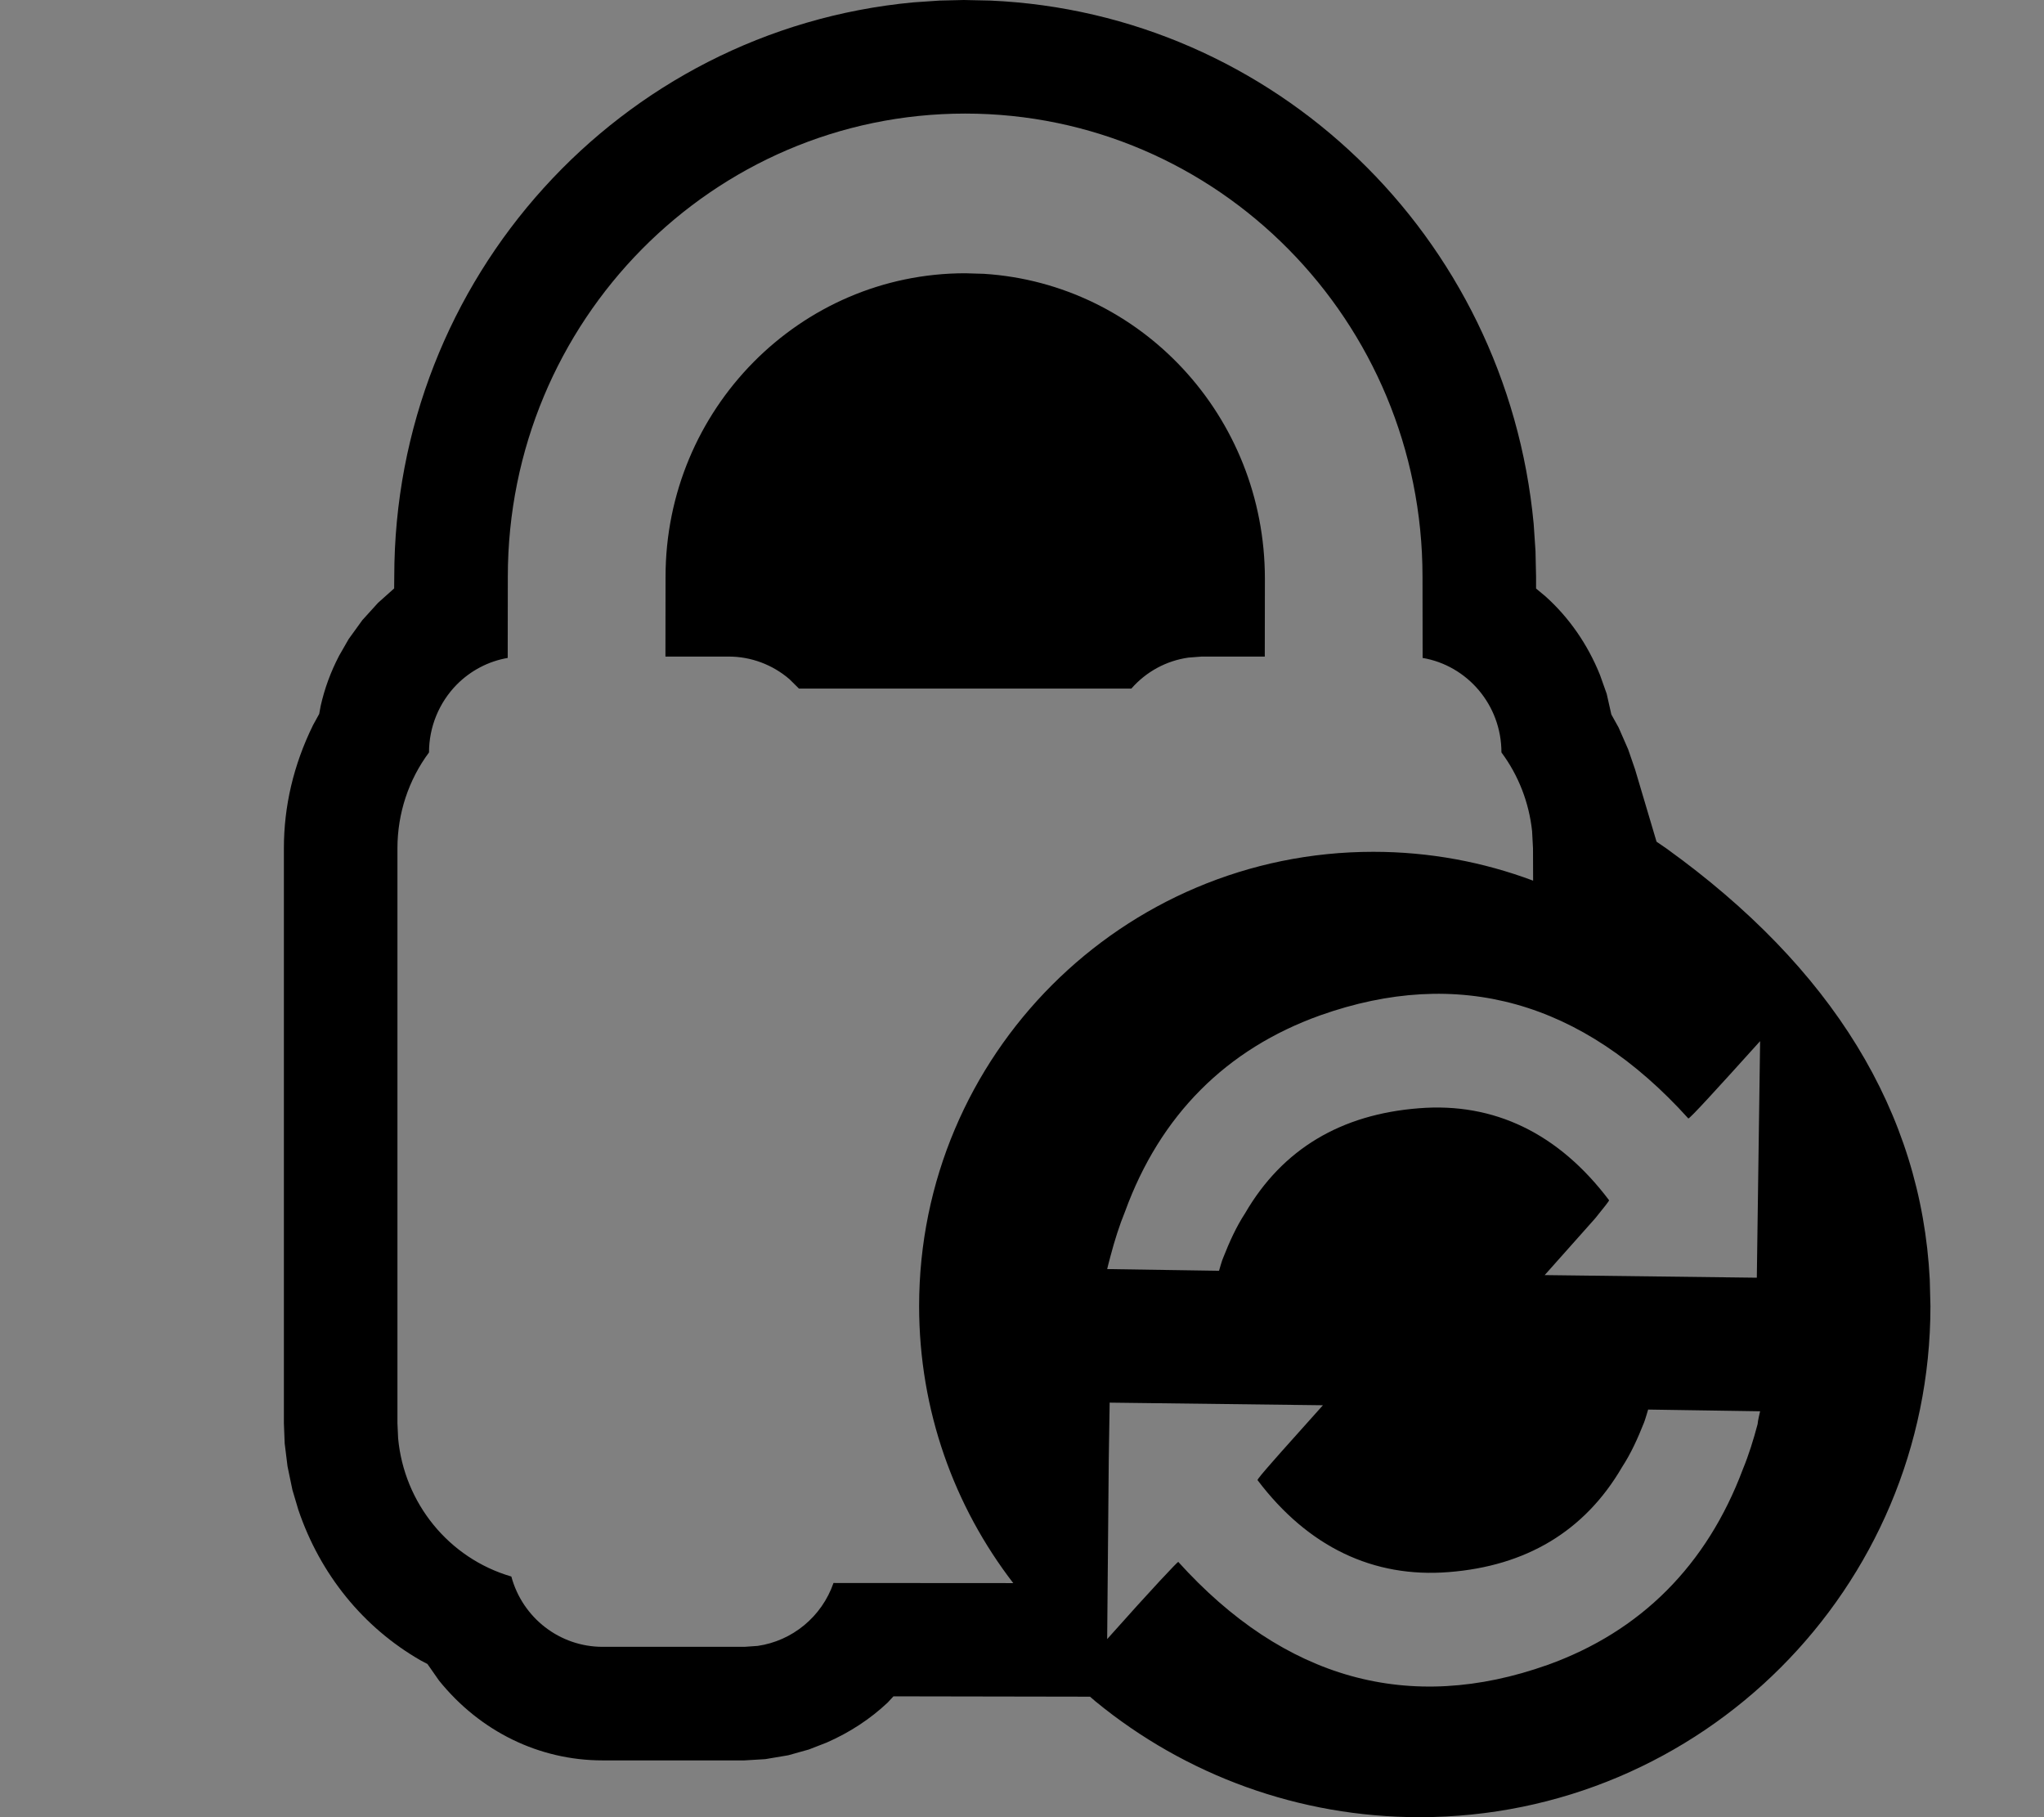 <?xml version="1.0" encoding="UTF-8"?>
<svg width="18px" height="16px" viewBox="0 0 18 16" version="1.1" xmlns="http://www.w3.org/2000/svg" xmlns:xlink="http://www.w3.org/1999/xlink">
    <rect x="0" y="0" width="18" height="16" fill="#808080" stroke="none"/>
    <title>Disconnecting</title>
    <g id="Disconnecting" stroke="none" stroke-width="1" fill="none" fill-rule="evenodd">
        <path d="M8.488,0 L8.275,0.005 L8.041,0.021 C5.456,0.264 3.472,2.453 3.472,5.078 L3.471,5.181 L3.329,5.308 L3.191,5.46 L3.071,5.626 L2.986,5.774 C2.91,5.92 2.858,6.065 2.824,6.215 L2.811,6.286 L2.757,6.384 C2.584,6.736 2.5,7.1 2.5,7.469 L2.5,12.531 L2.507,12.709 L2.532,12.911 L2.575,13.118 L2.627,13.293 C2.82,13.864 3.201,14.331 3.705,14.62 L3.764,14.651 L3.866,14.797 C4.229,15.247 4.75,15.5 5.306,15.5 L6.556,15.5 L6.739,15.489 L6.941,15.455 L7.123,15.404 L7.28,15.343 C7.485,15.253 7.664,15.135 7.817,14.991 L7.868,14.936 L9.599,14.939 L9.649,14.982 C10.442,15.632 11.442,16 12.5,16 C14.985,16 17,13.985 17,11.5 L16.994,11.266 C16.919,9.791 16.132,8.519 14.674,7.47 L14.588,7.411 L14.399,6.775 L14.338,6.598 L14.254,6.406 L14.19,6.291 L14.149,6.109 L14.09,5.943 C13.981,5.672 13.817,5.437 13.61,5.251 L13.527,5.182 L13.527,5.078 L13.522,4.851 L13.506,4.613 C13.267,2.073 11.218,0.115 8.721,0.005 L8.488,0 Z" id="Path" fill="#000000" fill-rule="nonzero"></path>
        <g id="Brand_Mascot-Copy-8" transform="translate(3.5, 1)" fill="#FFFFFF" fill-rule="nonzero" opacity="0.5">
            <g id="Brand_Mascot" transform="translate(0, 0)">
                <g id="Pia_Logo_Vertical" transform="translate(0, 0)">
                    <g id="Lock" transform="translate(0, 0)">
                        <path d="M6.272,11.35 L8.15,11.373 C7.948,11.6 7.797,11.766 7.704,11.873 C7.617,11.972 7.574,12.024 7.574,12.032 C8.02,12.622 8.596,12.895 9.258,12.842 C9.935,12.789 10.453,12.486 10.784,11.918 C10.863,11.797 10.921,11.668 10.978,11.525 C10.985,11.509 11.014,11.411 11.014,11.411 L12,11.426 C12,11.426 11.978,11.517 11.978,11.539 C11.942,11.676 11.899,11.813 11.849,11.934 C11.532,12.781 10.949,13.365 10.129,13.659 C8.913,14.092 7.812,13.788 6.876,12.752 C6.869,12.752 6.653,12.979 6.25,13.432 L6.264,11.857 L6.272,11.35 Z M5,0 C7.222,0 9.027,1.826 9.027,4.078 L9.027,4.078 L9.028,4.793 C9.422,4.86 9.722,5.207 9.722,5.625 C9.873,5.828 9.965,6.067 9.992,6.318 L10,6.469 L10.001,6.754 C9.563,6.59 9.089,6.5 8.594,6.5 C6.385,6.5 4.594,8.291 4.594,10.5 C4.594,11.418 4.903,12.264 5.423,12.939 L3.84,12.938 C3.736,13.237 3.476,13.448 3.172,13.492 L3.056,13.5 L1.806,13.5 C1.431,13.5 1.102,13.247 1.003,12.881 C0.451,12.72 0.059,12.234 0.006,11.664 L3.85469434e-13,11.531 L3.85469434e-13,6.469 C3.85469434e-13,6.164 0.097,5.868 0.278,5.625 C0.278,5.401 0.366,5.187 0.522,5.028 C0.645,4.904 0.802,4.822 0.971,4.793 L0.972,4.078 C0.972,1.826 2.777,0 5,0 Z M11.368,8.848 C11.382,8.848 11.59,8.622 12,8.167 L11.978,9.743 L11.971,10.25 L10.103,10.227 C10.304,10 10.455,9.833 10.548,9.727 C10.627,9.629 10.67,9.576 10.67,9.568 C10.225,8.978 9.657,8.705 8.996,8.758 C8.313,8.811 7.795,9.114 7.465,9.682 C7.386,9.803 7.328,9.932 7.271,10.076 C7.263,10.091 7.235,10.189 7.235,10.189 L6.25,10.174 C6.25,10.174 6.272,10.083 6.279,10.061 C6.315,9.924 6.358,9.788 6.408,9.666 C6.717,8.819 7.299,8.236 8.126,7.94 C9.341,7.509 10.433,7.812 11.368,8.848 Z M5,1.406 C3.544,1.406 2.361,2.605 2.361,4.078 L2.361,4.078 L2.36,4.781 L2.917,4.781 C3.114,4.781 3.303,4.852 3.452,4.98 L3.536,5.063 L6.463,5.063 C6.594,4.913 6.773,4.817 6.966,4.79 L7.083,4.781 L7.638,4.781 L7.639,4.096 C7.639,2.662 6.544,1.499 5.166,1.411 Z" id="Combined-Shape"></path>
                    </g>
                </g>
            </g>
        </g>
        <g id="Group-2" transform="translate(9.75, 8.75)"></g>
    </g>
</svg>